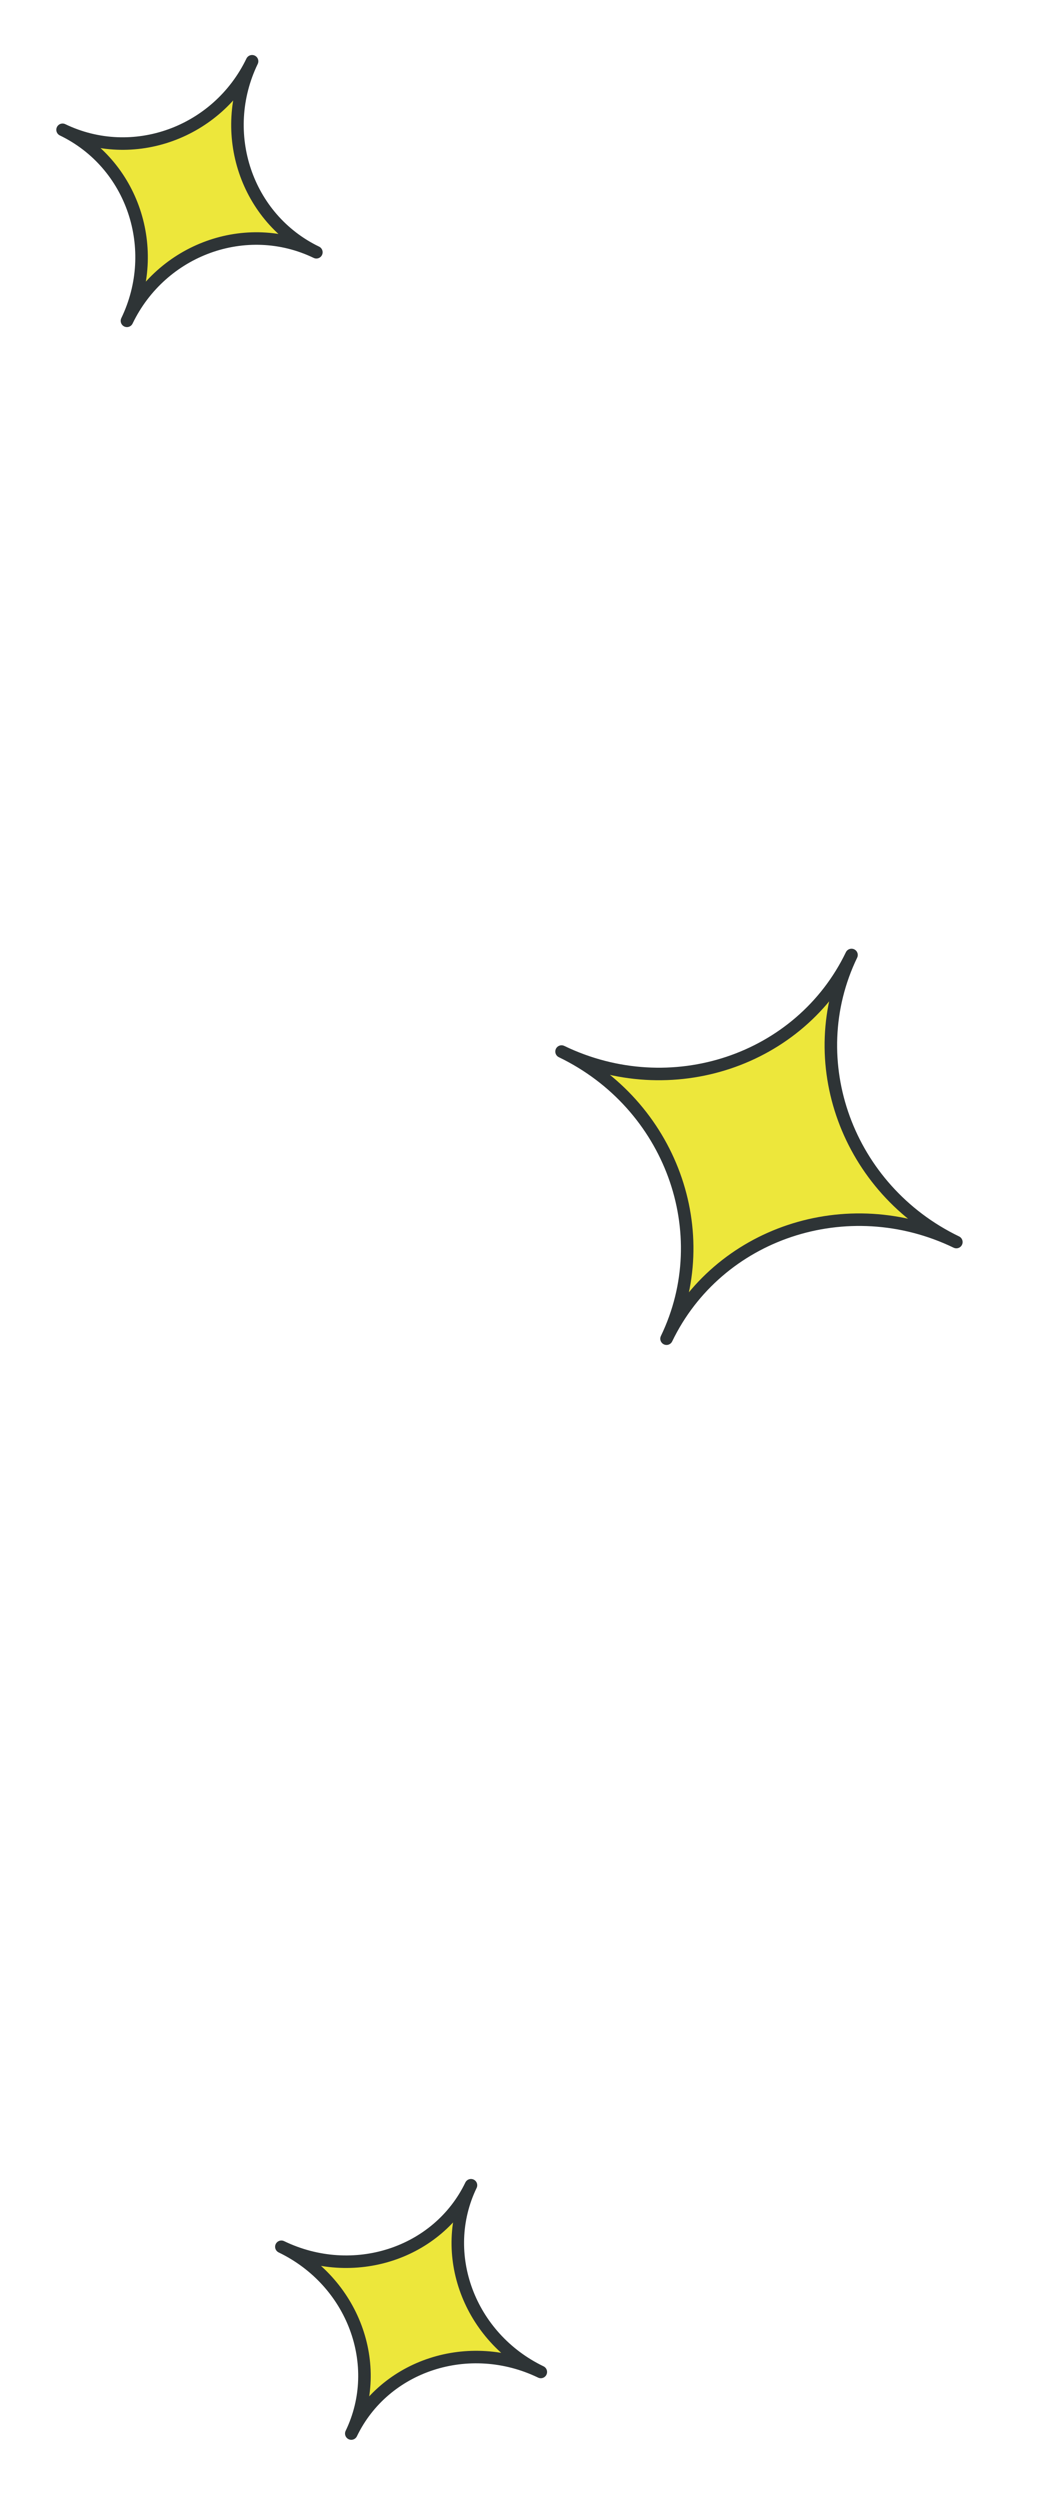 <svg width="168" height="399" viewBox="0 0 168 399" fill="none" xmlns="http://www.w3.org/2000/svg">
<path d="M152.727 198.25C135.32 189.854 127.824 169.343 135.983 152.427C127.824 169.343 107.106 176.247 89.677 167.841C107.106 176.247 114.602 196.759 106.443 213.675C114.603 196.76 135.321 189.855 152.727 198.25Z" fill="#EDE73B" stroke="#2E3436" stroke-width="2" stroke-miterlimit="10" stroke-linecap="round" stroke-linejoin="round"/>
<path d="M50.524 40.265C39.334 34.868 34.737 21.22 40.256 9.778C34.737 21.22 21.196 26.12 9.991 20.717C21.197 26.121 25.792 39.768 20.273 51.211C25.792 39.768 39.333 34.868 50.524 40.265Z" fill="#EDE73B" stroke="#2E3436" stroke-width="2" stroke-miterlimit="10" stroke-linecap="round" stroke-linejoin="round"/>
<path d="M86.366 378.598C74.927 373.081 69.935 359.739 75.213 348.794C69.935 359.739 56.386 364.139 44.933 358.615C56.387 364.139 61.378 377.481 56.099 388.426C61.378 377.481 74.926 373.081 86.366 378.598Z" fill="#EDE73B" stroke="#2E3436" stroke-width="2" stroke-miterlimit="10" stroke-linecap="round" stroke-linejoin="round"/>
</svg>
